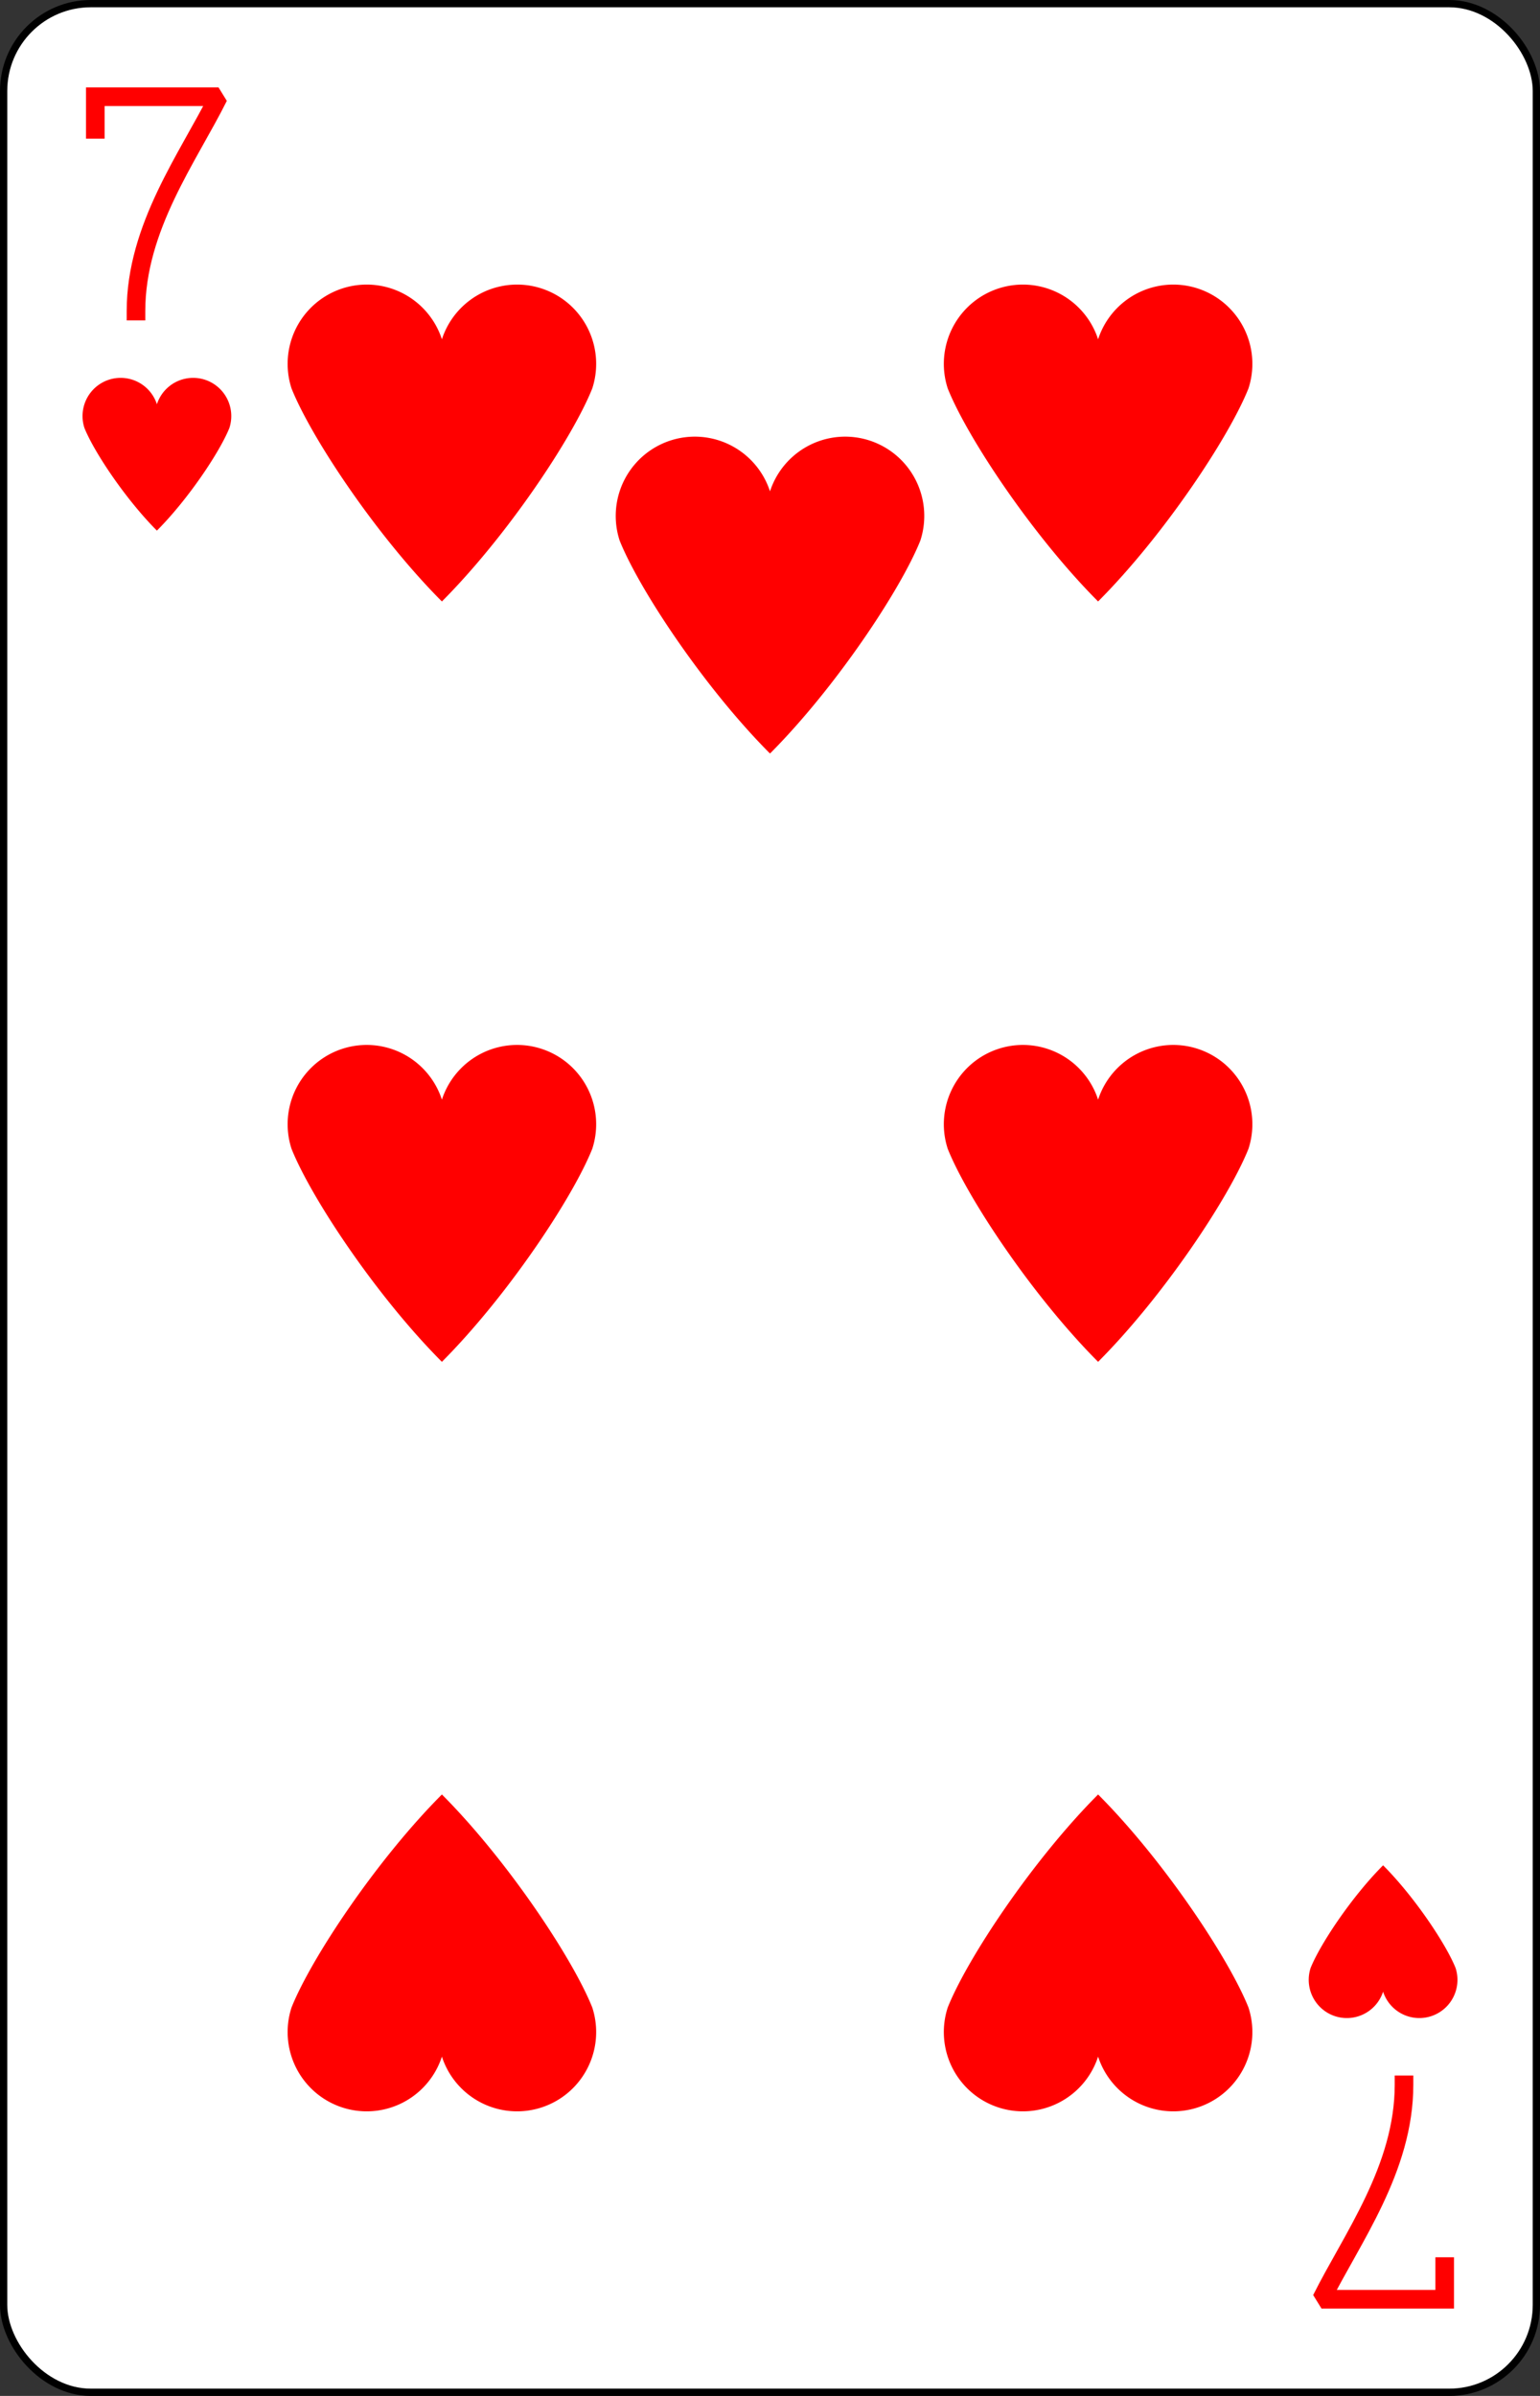 <?xml version="1.0" encoding="UTF-8" standalone="no"?>
<svg xmlns="http://www.w3.org/2000/svg" xmlns:xlink="http://www.w3.org/1999/xlink" class="card" face="7H" height="3.5in" preserveAspectRatio="none" viewBox="-106 -164.5 212 329" width="2.25in"><rect x="-106" y="-164.5" width="212" height="329" fill="#333333" stroke="none"/><defs><symbol id="SH7" viewBox="-600 -600 1200 1200" preserveAspectRatio="xMinYMid"><path d="M0 -300A230 230 0 0 1 460 -150C400 0 200 300 0 500C-200 300 -400 0 -460 -150A230 230 0 0 1 0 -300Z" fill="red"></path></symbol><symbol id="VH7" viewBox="-500 -500 1000 1000" preserveAspectRatio="xMinYMid"><path d="M-265 -320L-265 -460L265 -460C135 -200 -90 100 -90 460" stroke="red" stroke-width="80" stroke-linecap="square" stroke-miterlimit="1.5" fill="none"></path></symbol></defs><rect width="211" height="328" x="-105.5" y="-164" rx="12" ry="12" fill="white" stroke="black"></rect><use xlink:href="#VH7" height="32" width="32" x="-100.4" y="-152.5"></use><use xlink:href="#SH7" height="26.032" width="26.032" x="-97.416" y="-115.5"></use><use xlink:href="#SH7" height="54" width="54" x="-72.167" y="-131.41"></use><use xlink:href="#SH7" height="54" width="54" x="18.167" y="-131.41"></use><use xlink:href="#SH7" height="54" width="54" x="-72.167" y="-27"></use><use xlink:href="#SH7" height="54" width="54" x="18.167" y="-27"></use><use xlink:href="#SH7" height="54" width="54" x="-27" y="-110.528"></use><g transform="rotate(180)"><use xlink:href="#VH7" height="32" width="32" x="-100.4" y="-152.5"></use><use xlink:href="#SH7" height="26.032" width="26.032" x="-97.416" y="-115.5"></use><use xlink:href="#SH7" height="54" width="54" x="-72.167" y="-131.41"></use><use xlink:href="#SH7" height="54" width="54" x="18.167" y="-131.41"></use></g></svg>